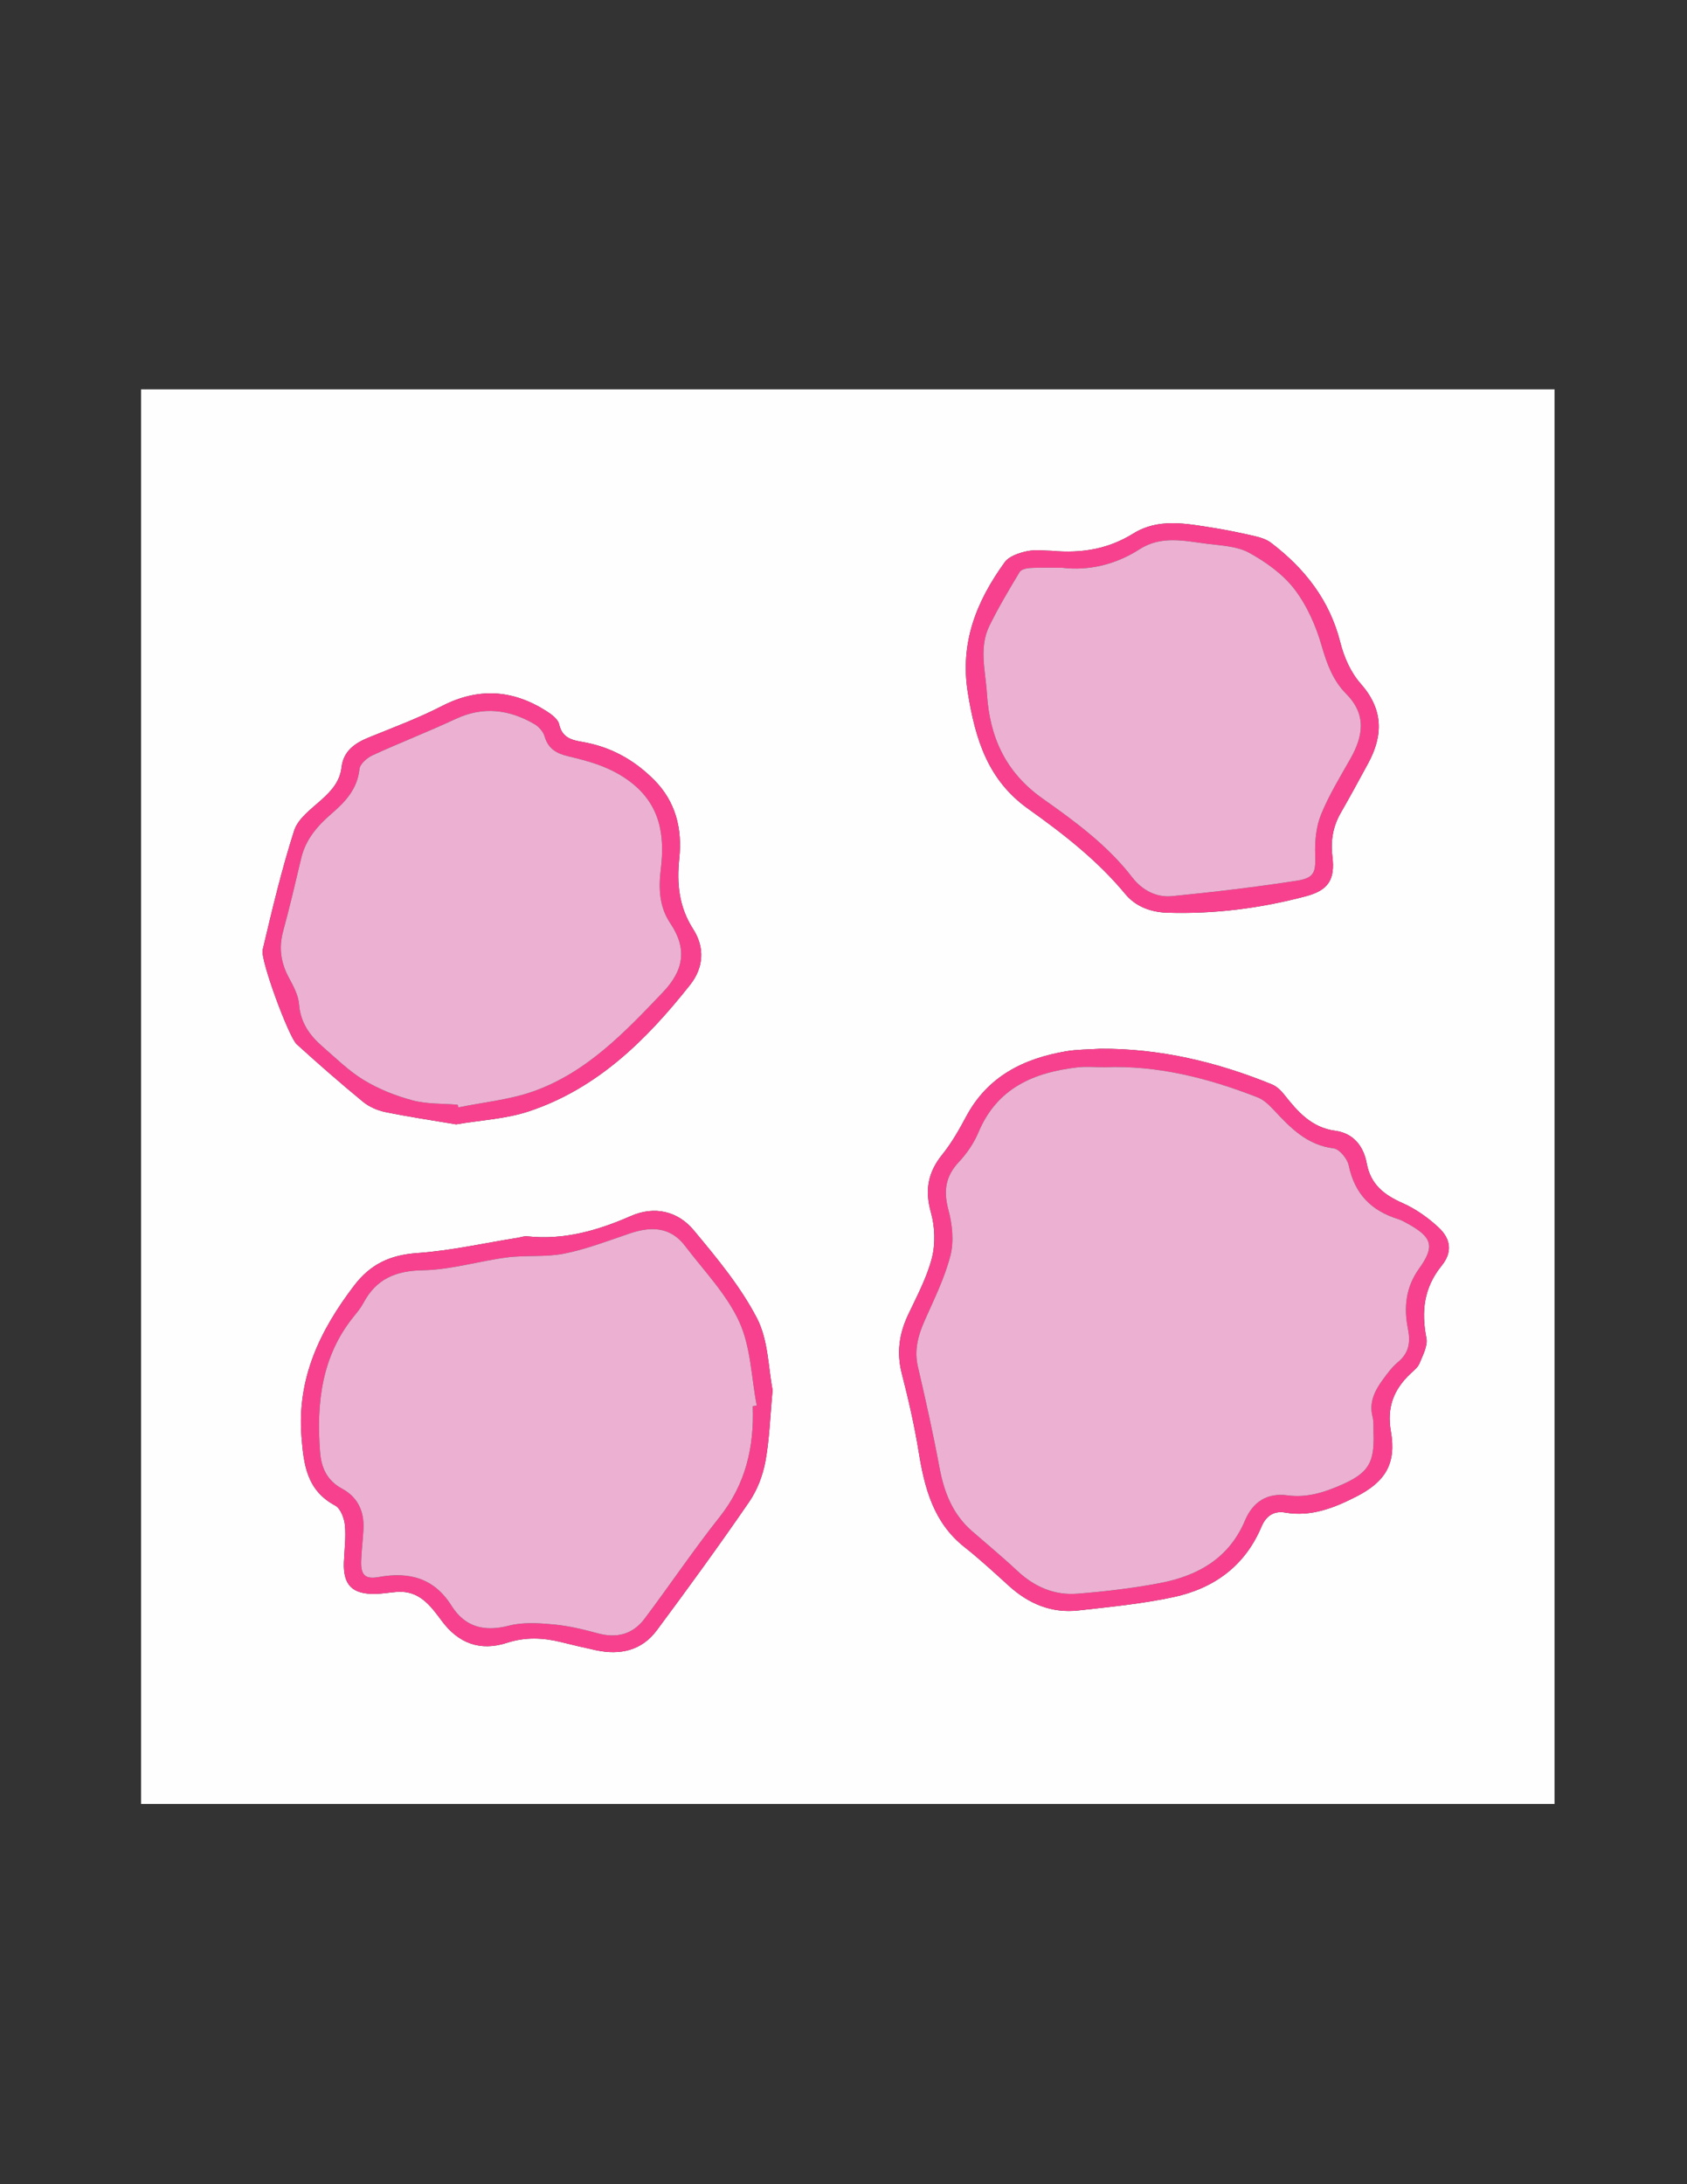 <?xml version="1.0" encoding="utf-8"?>
<!-- Generator: Adobe Illustrator 16.0.3, SVG Export Plug-In . SVG Version: 6.00 Build 0)  -->
<!DOCTYPE svg PUBLIC "-//W3C//DTD SVG 1.1//EN" "http://www.w3.org/Graphics/SVG/1.1/DTD/svg11.dtd">
<svg version="1.1" id="Capa_1" xmlns="http://www.w3.org/2000/svg" xmlns:xlink="http://www.w3.org/1999/xlink" x="0px" y="0px"
	 width="612px" height="792px" viewBox="0 0 612 792" enable-background="new 0 0 612 792" xml:space="preserve">
<rect x="0" y="0" width="612" height="792" fill="#333333" stroke="none"/>
<g>
	<g>
		<path fill-rule="evenodd" clip-rule="evenodd" fill="#FEFEFE" d="M563.939,654.116c-170.841,0-341.713,0-512.762,0
			c0-170.92,0-341.842,0-512.939c170.744,0,341.666,0,512.762,0C563.939,311.921,563.939,482.843,563.939,654.116z M399.156,380.283
			c-4.152,0.286-8.363,0.223-12.445,0.921c-15.424,2.639-28.41,9.089-36.192,23.625c-2.572,4.805-5.311,9.634-8.715,13.854
			c-5.181,6.42-6.356,12.877-4.096,20.925c1.457,5.186,1.688,11.346,0.363,16.531c-1.826,7.152-5.461,13.881-8.647,20.636
			c-3.258,6.91-4.203,13.794-2.268,21.321c2.396,9.319,4.558,18.738,6.098,28.231c2.152,13.271,5.36,25.751,16.622,34.645
			c5.612,4.433,10.877,9.316,16.186,14.122c7.166,6.488,15.472,9.941,25.137,8.863c11.563-1.29,23.215-2.411,34.561-4.85
			c14.551-3.128,25.819-11.199,31.844-25.461c1.568-3.716,4.256-5.932,8.621-5.179c9.418,1.625,17.793-1.703,25.855-5.824
			c10.54-5.389,14.521-11.969,12.507-23.542c-1.534-8.804,0.998-15.255,7.104-21.01c1.209-1.139,2.687-2.281,3.271-3.732
			c1.185-2.941,3.047-6.33,2.504-9.121c-1.891-9.711-0.963-18.282,5.526-26.291c3.927-4.847,3.439-9.636-1.153-13.898
			c-3.818-3.545-8.312-6.728-13.057-8.82c-6.729-2.969-11.57-6.771-12.979-14.429c-1.146-6.214-4.841-10.888-11.383-11.767
			c-8.67-1.167-13.655-6.936-18.572-13.156c-1.172-1.483-2.734-2.973-4.438-3.669C441.472,385.066,420.844,380.167,399.156,380.283z
			 M280.279,504.018c-1.555-7.81-1.514-18.028-5.685-26.059c-5.975-11.506-14.55-21.811-22.927-31.868
			c-5.801-6.966-14.267-8.9-22.789-5.165c-12.076,5.292-24.323,8.806-37.649,7.371c-1.116-0.12-2.292,0.35-3.443,0.532
			c-12.144,1.934-24.231,4.68-36.452,5.54c-9.784,0.688-16.908,3.974-22.879,11.805c-12.396,16.258-20.728,33.553-19.085,54.734
			c0.79,10.182,1.9,19.495,12.216,25.007c1.938,1.036,3.287,4.559,3.534,7.069c0.437,4.432-0.187,8.968-0.36,13.461
			c-0.317,8.219,2.958,11.631,11.268,11.51c2.65-0.038,5.292-0.529,7.944-0.727c8.063-0.604,12.143,4.91,16.28,10.501
			c6.01,8.123,13.914,11.143,23.712,7.953c6.583-2.144,13.098-1.866,19.69-0.227c4.2,1.044,8.414,2.044,12.647,2.944
			c8.692,1.848,16.506,0.095,21.942-7.207c11.421-15.342,22.674-30.819,33.513-46.575c2.922-4.248,4.95-9.532,5.899-14.619
			C279.144,522.029,279.364,513.822,280.279,504.018z M165.471,407.697c8.886-1.521,18.061-1.948,26.447-4.741
			c24.796-8.256,42.647-25.905,58.439-45.858c4.949-6.252,5.374-13.529,1.145-20.122c-5.195-8.097-6.038-16.443-5.073-25.753
			c1.095-10.563-1.188-20.468-9.18-28.475c-7.314-7.328-15.853-12.004-26.043-13.737c-3.854-0.655-7.284-1.519-8.358-6.367
			c-0.417-1.885-2.805-3.646-4.69-4.843c-12.235-7.769-24.688-8.547-37.854-1.78c-8.534,4.388-17.602,7.756-26.512,11.382
			c-5.091,2.072-9.196,4.93-9.882,10.786c-0.611,5.227-3.683,8.585-7.402,11.918c-3.68,3.296-8.406,6.742-9.79,11.047
			c-4.559,14.191-7.997,28.757-11.436,43.28c-0.87,3.675,9.489,31.599,12.321,34.176c7.855,7.15,15.869,14.14,24.072,20.887
			c2.232,1.836,5.24,3.147,8.09,3.733C148.191,404.965,156.716,406.214,165.471,407.697z M381.534,199.721
			c-2.374,0-5.809-0.521-8.989,0.154c-2.887,0.614-6.491,1.814-8.066,3.993c-10.203,14.12-16.358,29.115-13.348,47.52
			c2.743,16.768,7.248,31.496,21.897,41.916c12.738,9.06,25.11,18.685,35.217,30.891c3.751,4.531,9.236,6.557,15.127,6.747
			c17.103,0.552,33.932-1.587,50.433-5.983c8.115-2.163,10.572-6.029,9.552-14.414c-0.694-5.704,0.212-10.882,3.064-15.85
			c3.4-5.919,6.661-11.919,9.916-17.92c5.557-10.246,5.477-19.633-2.768-28.936c-3.554-4.009-6.004-9.589-7.331-14.864
			c-3.865-15.367-12.904-26.843-25.162-36.167c-1.651-1.255-3.88-1.936-5.95-2.417c-5.027-1.166-10.092-2.217-15.188-3.025
			c-9.734-1.542-19.723-3.53-28.758,2.065C402.243,198.966,392.727,200.753,381.534,199.721z"/>
		<path fill-rule="evenodd" clip-rule="evenodd" fill="#F8418E" d="M399.156,380.283c21.688-0.116,42.315,4.783,62.253,12.925
			c1.704,0.696,3.267,2.186,4.438,3.669c4.917,6.221,9.902,11.989,18.572,13.156c6.542,0.879,10.237,5.553,11.383,11.767
			c1.409,7.657,6.251,11.46,12.979,14.429c4.745,2.093,9.238,5.275,13.057,8.82c4.593,4.263,5.08,9.052,1.153,13.898
			c-6.489,8.009-7.417,16.58-5.526,26.291c0.543,2.791-1.319,6.18-2.504,9.121c-0.585,1.451-2.063,2.594-3.271,3.732
			c-6.106,5.755-8.639,12.206-7.104,21.01c2.015,11.573-1.967,18.153-12.507,23.542c-8.063,4.121-16.438,7.449-25.855,5.824
			c-4.365-0.753-7.053,1.463-8.621,5.179c-6.024,14.262-17.293,22.333-31.844,25.461c-11.346,2.438-22.998,3.56-34.561,4.85
			c-9.665,1.078-17.971-2.375-25.137-8.863c-5.309-4.806-10.573-9.689-16.186-14.122c-11.262-8.894-14.47-21.374-16.622-34.645
			c-1.54-9.493-3.702-18.912-6.098-28.231c-1.936-7.527-0.99-14.411,2.268-21.321c3.187-6.755,6.821-13.483,8.647-20.636
			c1.324-5.186,1.094-11.346-0.363-16.531c-2.261-8.048-1.085-14.505,4.096-20.925c3.404-4.22,6.143-9.049,8.715-13.854
			c7.782-14.536,20.769-20.986,36.192-23.625C390.793,380.506,395.004,380.569,399.156,380.283z M400.841,386.976
			c-3.631,0-6.832-0.306-9.958,0.052c-15.875,1.818-29.187,7.496-35.917,23.542c-1.642,3.911-4.201,7.665-7.11,10.766
			c-4.905,5.229-5.634,10.557-3.792,17.405c1.411,5.246,2.044,11.376,0.727,16.524c-2.075,8.112-5.906,15.809-9.325,23.534
			c-2.415,5.457-3.878,10.774-2.461,16.843c2.826,12.103,5.525,24.246,7.804,36.461c1.669,8.95,4.767,16.937,11.771,23.048
			c5.514,4.811,11.168,9.47,16.503,14.469c6.178,5.789,13.433,8.923,21.749,8.265c10.079-0.798,20.184-1.975,30.104-3.88
			c13.653-2.623,24.947-8.982,30.714-22.656c2.854-6.768,8.03-10.12,15.464-9.12c6.916,0.932,13.186-1.04,19.34-3.73
			c9.949-4.35,12.209-7.988,11.826-18.821c-0.07-1.998,0.136-4.078-0.35-5.976c-1.346-5.262,0.817-9.46,3.717-13.431
			c1.66-2.274,3.397-4.61,5.538-6.394c3.992-3.326,4.547-7.184,3.578-12.049c-1.537-7.715-0.826-15.063,4.068-21.866
			c5.781-8.037,4.74-11.334-4.035-16.192c-1.164-0.646-2.342-1.339-3.601-1.729c-9.749-3.021-15.788-9.167-17.903-19.442
			c-0.5-2.433-3.386-5.939-5.514-6.203c-9.693-1.202-15.663-7.471-21.734-13.967c-1.656-1.771-3.589-3.646-5.775-4.502
			C438.317,390.906,419.861,386.23,400.841,386.976z"/>
		<path fill-rule="evenodd" clip-rule="evenodd" fill="#F8418E" d="M280.279,504.018c-0.915,9.805-1.136,18.012-2.623,25.981
			c-0.949,5.087-2.977,10.371-5.899,14.619c-10.838,15.756-22.091,31.233-33.513,46.575c-5.436,7.302-13.25,9.055-21.942,7.207
			c-4.233-0.9-8.447-1.9-12.647-2.944c-6.592-1.64-13.107-1.917-19.69,0.227c-9.799,3.189-17.703,0.17-23.712-7.953
			c-4.137-5.591-8.216-11.104-16.28-10.501c-2.652,0.197-5.293,0.688-7.944,0.727c-8.31,0.121-11.585-3.291-11.268-11.51
			c0.173-4.493,0.797-9.029,0.36-13.461c-0.247-2.511-1.596-6.033-3.534-7.069c-10.315-5.512-11.426-14.825-12.216-25.007
			c-1.643-21.182,6.688-38.477,19.085-54.734c5.971-7.831,13.095-11.116,22.879-11.805c12.22-0.86,24.308-3.606,36.452-5.54
			c1.151-0.183,2.327-0.652,3.443-0.532c13.326,1.435,25.573-2.079,37.649-7.371c8.522-3.735,16.988-1.801,22.789,5.165
			c8.377,10.058,16.952,20.362,22.927,31.868C278.766,485.989,278.724,496.208,280.279,504.018z M273.074,509.899
			c0.482-0.078,0.965-0.156,1.448-0.233c-1.956-10.201-2.144-21.213-6.344-30.388c-4.599-10.046-12.803-18.471-19.624-27.461
			c-5.386-7.099-12.475-7.163-20.239-4.519c-7.815,2.663-15.611,5.654-23.662,7.27c-6.717,1.349-13.847,0.493-20.696,1.373
			c-10.198,1.313-20.29,4.478-30.465,4.654c-9.994,0.173-17.03,3.149-21.675,11.915c-0.925,1.746-2.23,3.312-3.484,4.859
			c-11.708,14.468-13.56,31.386-12.223,49.087c0.436,5.772,2.526,10.424,8.046,13.391c5.639,3.03,8.021,8.248,7.699,14.612
			c-0.193,3.814-0.693,7.614-0.831,11.43c-0.193,5.309,1.444,6.843,6.462,5.943c10.963-1.963,19.981,0.36,26.316,10.424
			c4.869,7.732,11.863,9.54,20.82,7.224c5.119-1.323,10.847-0.938,16.221-0.446c5.423,0.495,10.817,1.815,16.098,3.241
			c6.914,1.867,12.682,0.282,16.907-5.335c9.189-12.219,17.737-24.934,27.233-36.901
			C270.55,538.108,273.609,524.639,273.074,509.899z"/>
		<path fill-rule="evenodd" clip-rule="evenodd" fill="#F8418E" d="M165.471,407.697c-8.755-1.483-17.28-2.732-25.705-4.465
			c-2.851-0.586-5.858-1.897-8.09-3.733c-8.203-6.748-16.216-13.737-24.072-20.887c-2.832-2.577-13.191-30.501-12.321-34.176
			c3.439-14.523,6.877-29.089,11.436-43.28c1.384-4.306,6.109-7.751,9.79-11.047c3.719-3.333,6.792-6.691,7.402-11.918
			c0.686-5.855,4.791-8.714,9.882-10.786c8.91-3.626,17.978-6.995,26.512-11.382c13.166-6.767,25.619-5.989,37.854,1.78
			c1.885,1.196,4.272,2.958,4.69,4.843c1.074,4.848,4.503,5.711,8.358,6.367c10.19,1.733,18.729,6.41,26.043,13.737
			c7.993,8.007,10.275,17.912,9.18,28.475c-0.965,9.31-0.122,17.656,5.073,25.753c4.229,6.592,3.804,13.869-1.145,20.122
			c-15.792,19.953-33.644,37.602-58.439,45.858C183.531,405.749,174.357,406.177,165.471,407.697z M166.002,400.583
			c0.103,0.319,0.206,0.64,0.309,0.959c9.05-1.859,18.449-2.732,27.08-5.779c19.427-6.858,33.271-21.467,47.115-35.992
			c7.581-7.953,8.876-15.76,2.628-25.038c-3.966-5.891-4.27-12.574-3.405-19.668c1.486-12.187-0.175-23.342-11.185-31.654
			c-6.835-5.161-14.455-7.323-22.372-9.177c-4.213-0.986-7.298-2.692-8.604-7.217c-0.497-1.722-2.107-3.537-3.702-4.461
			c-9.162-5.314-18.578-6.533-28.584-1.861c-9.914,4.629-20.142,8.581-30.084,13.149c-2.007,0.922-4.597,3.146-4.79,4.992
			c-0.75,7.166-4.985,11.767-10.001,16.087c-5.116,4.406-9.488,9.317-11.112,16.174c-2.108,8.895-4.194,17.801-6.593,26.619
			c-1.631,5.995-0.823,11.402,2.099,16.806c1.639,3.031,3.431,6.363,3.688,9.674c0.513,6.588,3.837,11.239,8.472,15.258
			c4.889,4.24,9.579,8.901,15.059,12.215c5.406,3.267,11.526,5.704,17.646,7.333C154.881,400.393,160.54,400.119,166.002,400.583z"
			/>
		<path fill-rule="evenodd" clip-rule="evenodd" fill="#F8418E" d="M381.534,199.721c11.192,1.032,20.709-0.754,29.646-6.289
			c9.035-5.595,19.023-3.607,28.758-2.065c5.096,0.808,10.16,1.859,15.188,3.025c2.07,0.481,4.299,1.162,5.95,2.417
			c12.258,9.324,21.297,20.8,25.162,36.167c1.327,5.275,3.777,10.855,7.331,14.864c8.244,9.303,8.324,18.69,2.768,28.936
			c-3.255,6.001-6.516,12-9.916,17.92c-2.853,4.968-3.759,10.146-3.064,15.85c1.021,8.385-1.437,12.251-9.552,14.414
			c-16.501,4.396-33.33,6.535-50.433,5.983c-5.891-0.189-11.376-2.215-15.127-6.747c-10.106-12.206-22.479-21.832-35.217-30.891
			c-14.649-10.419-19.154-25.148-21.897-41.916c-3.011-18.405,3.145-33.399,13.348-47.52c1.575-2.179,5.18-3.379,8.066-3.993
			C375.726,199.199,379.16,199.721,381.534,199.721z M385.38,205.878c-4.585,0-8.091-0.131-11.579,0.066
			c-1.353,0.076-3.32,0.502-3.887,1.443c-3.853,6.397-7.69,12.835-10.981,19.532c-3.902,7.94-1.414,16.364-0.902,24.591
			c0.975,15.736,6.746,28.545,20.247,38.085c11.752,8.302,23.513,16.898,32.492,28.565c3.508,4.557,8.667,7.352,14.391,6.791
			c15.17-1.488,30.326-3.284,45.387-5.618c6.424-0.996,6.784-3.236,6.575-9.549c-0.158-4.801,0.326-10.013,2.107-14.4
			c2.859-7.044,6.91-13.623,10.672-20.279c4.672-8.265,5.897-16.034-1.58-23.56c-4.779-4.811-6.988-10.907-8.893-17.498
			c-2.08-7.202-5.32-14.533-9.851-20.428c-4.17-5.425-10.295-9.793-16.371-13.157c-4.298-2.377-9.914-2.623-15.011-3.25
			c-8.346-1.029-16.828-3.175-24.787,1.942C404.542,204.854,394.775,207.01,385.38,205.878z"/>
		<path fill-rule="evenodd" clip-rule="evenodd" fill="#ECB0D3" d="M400.841,386.976c19.021-0.746,37.477,3.93,55.428,10.95
			c2.187,0.855,4.119,2.731,5.775,4.502c6.071,6.496,12.041,12.765,21.734,13.967c2.128,0.264,5.014,3.771,5.514,6.203
			c2.115,10.275,8.154,16.422,17.903,19.442c1.259,0.39,2.437,1.083,3.601,1.729c8.775,4.858,9.816,8.155,4.035,16.192
			c-4.895,6.804-5.605,14.151-4.068,21.866c0.969,4.865,0.414,8.723-3.578,12.049c-2.141,1.783-3.878,4.119-5.538,6.394
			c-2.899,3.971-5.063,8.169-3.717,13.431c0.485,1.897,0.279,3.978,0.35,5.976c0.383,10.833-1.877,14.472-11.826,18.821
			c-6.154,2.69-12.424,4.662-19.34,3.73c-7.434-1-12.61,2.353-15.464,9.12c-5.767,13.674-17.061,20.033-30.714,22.656
			c-9.921,1.905-20.025,3.082-30.104,3.88c-8.316,0.658-15.571-2.476-21.749-8.265c-5.335-4.999-10.989-9.658-16.503-14.469
			c-7.005-6.111-10.103-14.098-11.771-23.048c-2.278-12.215-4.978-24.358-7.804-36.461c-1.417-6.068,0.046-11.386,2.461-16.843
			c3.419-7.726,7.25-15.422,9.325-23.534c1.317-5.148,0.685-11.278-0.727-16.524c-1.842-6.849-1.113-12.177,3.792-17.405
			c2.909-3.101,5.469-6.854,7.11-10.766c6.73-16.046,20.042-21.724,35.917-23.542C394.009,386.67,397.21,386.976,400.841,386.976z"
			/>
		<path fill-rule="evenodd" clip-rule="evenodd" fill="#ECB0D3" d="M273.074,509.899c0.535,14.739-2.524,28.209-11.992,40.14
			c-9.496,11.968-18.044,24.683-27.233,36.901c-4.225,5.617-9.993,7.202-16.907,5.335c-5.281-1.426-10.674-2.746-16.098-3.241
			c-5.374-0.491-11.103-0.877-16.221,0.446c-8.958,2.316-15.952,0.509-20.82-7.224c-6.335-10.063-15.354-12.387-26.316-10.424
			c-5.019,0.899-6.655-0.635-6.462-5.943c0.138-3.815,0.638-7.615,0.831-11.43c0.323-6.364-2.06-11.582-7.699-14.612
			c-5.52-2.967-7.61-7.618-8.046-13.391c-1.337-17.701,0.515-34.619,12.223-49.087c1.254-1.548,2.559-3.113,3.484-4.859
			c4.645-8.766,11.681-11.742,21.675-11.915c10.175-0.177,20.267-3.342,30.465-4.654c6.849-0.88,13.979-0.024,20.696-1.373
			c8.051-1.615,15.847-4.606,23.662-7.27c7.765-2.645,14.853-2.58,20.239,4.519c6.821,8.99,15.025,17.415,19.624,27.461
			c4.2,9.175,4.388,20.187,6.344,30.388C274.04,509.743,273.557,509.821,273.074,509.899z"/>
		<path fill-rule="evenodd" clip-rule="evenodd" fill="#ECB0D3" d="M166.002,400.583c-5.462-0.464-11.121-0.19-16.336-1.581
			c-6.119-1.63-12.239-4.066-17.646-7.333c-5.48-3.313-10.17-7.975-15.059-12.215c-4.634-4.02-7.958-8.67-8.472-15.258
			c-0.257-3.311-2.049-6.643-3.688-9.674c-2.922-5.404-3.73-10.811-2.099-16.806c2.399-8.818,4.485-17.725,6.593-26.619
			c1.625-6.856,5.997-11.768,11.112-16.174c5.016-4.32,9.251-8.921,10.001-16.087c0.193-1.846,2.783-4.07,4.79-4.992
			c9.943-4.568,20.171-8.521,30.084-13.149c10.007-4.672,19.422-3.453,28.584,1.861c1.595,0.924,3.205,2.739,3.702,4.461
			c1.305,4.525,4.391,6.231,8.604,7.217c7.917,1.854,15.537,4.017,22.372,9.177c11.009,8.312,12.671,19.467,11.185,31.654
			c-0.865,7.095-0.562,13.778,3.405,19.668c6.248,9.278,4.953,17.085-2.628,25.038c-13.845,14.525-27.688,29.134-47.115,35.992
			c-8.631,3.046-18.03,3.919-27.08,5.779C166.208,401.223,166.105,400.902,166.002,400.583z"/>
		<path fill-rule="evenodd" clip-rule="evenodd" fill="#ECB0D3" d="M385.38,205.878c9.396,1.132,19.162-1.024,28.029-6.723
			c7.959-5.117,16.441-2.971,24.787-1.942c5.097,0.627,10.713,0.872,15.011,3.25c6.076,3.364,12.201,7.732,16.371,13.157
			c4.53,5.895,7.771,13.226,9.851,20.428c1.904,6.591,4.113,12.688,8.893,17.498c7.478,7.526,6.252,15.295,1.58,23.56
			c-3.762,6.656-7.813,13.234-10.672,20.279c-1.781,4.387-2.266,9.599-2.107,14.4c0.209,6.313-0.151,8.553-6.575,9.549
			c-15.061,2.333-30.217,4.13-45.387,5.618c-5.724,0.562-10.883-2.234-14.391-6.791c-8.979-11.667-20.74-20.263-32.492-28.565
			c-13.501-9.54-19.272-22.349-20.247-38.085c-0.512-8.227-3-16.65,0.902-24.591c3.291-6.697,7.129-13.135,10.981-19.532
			c0.566-0.941,2.534-1.367,3.887-1.443C377.289,205.747,380.795,205.878,385.38,205.878z"/>
	</g>
</g>
</svg>
